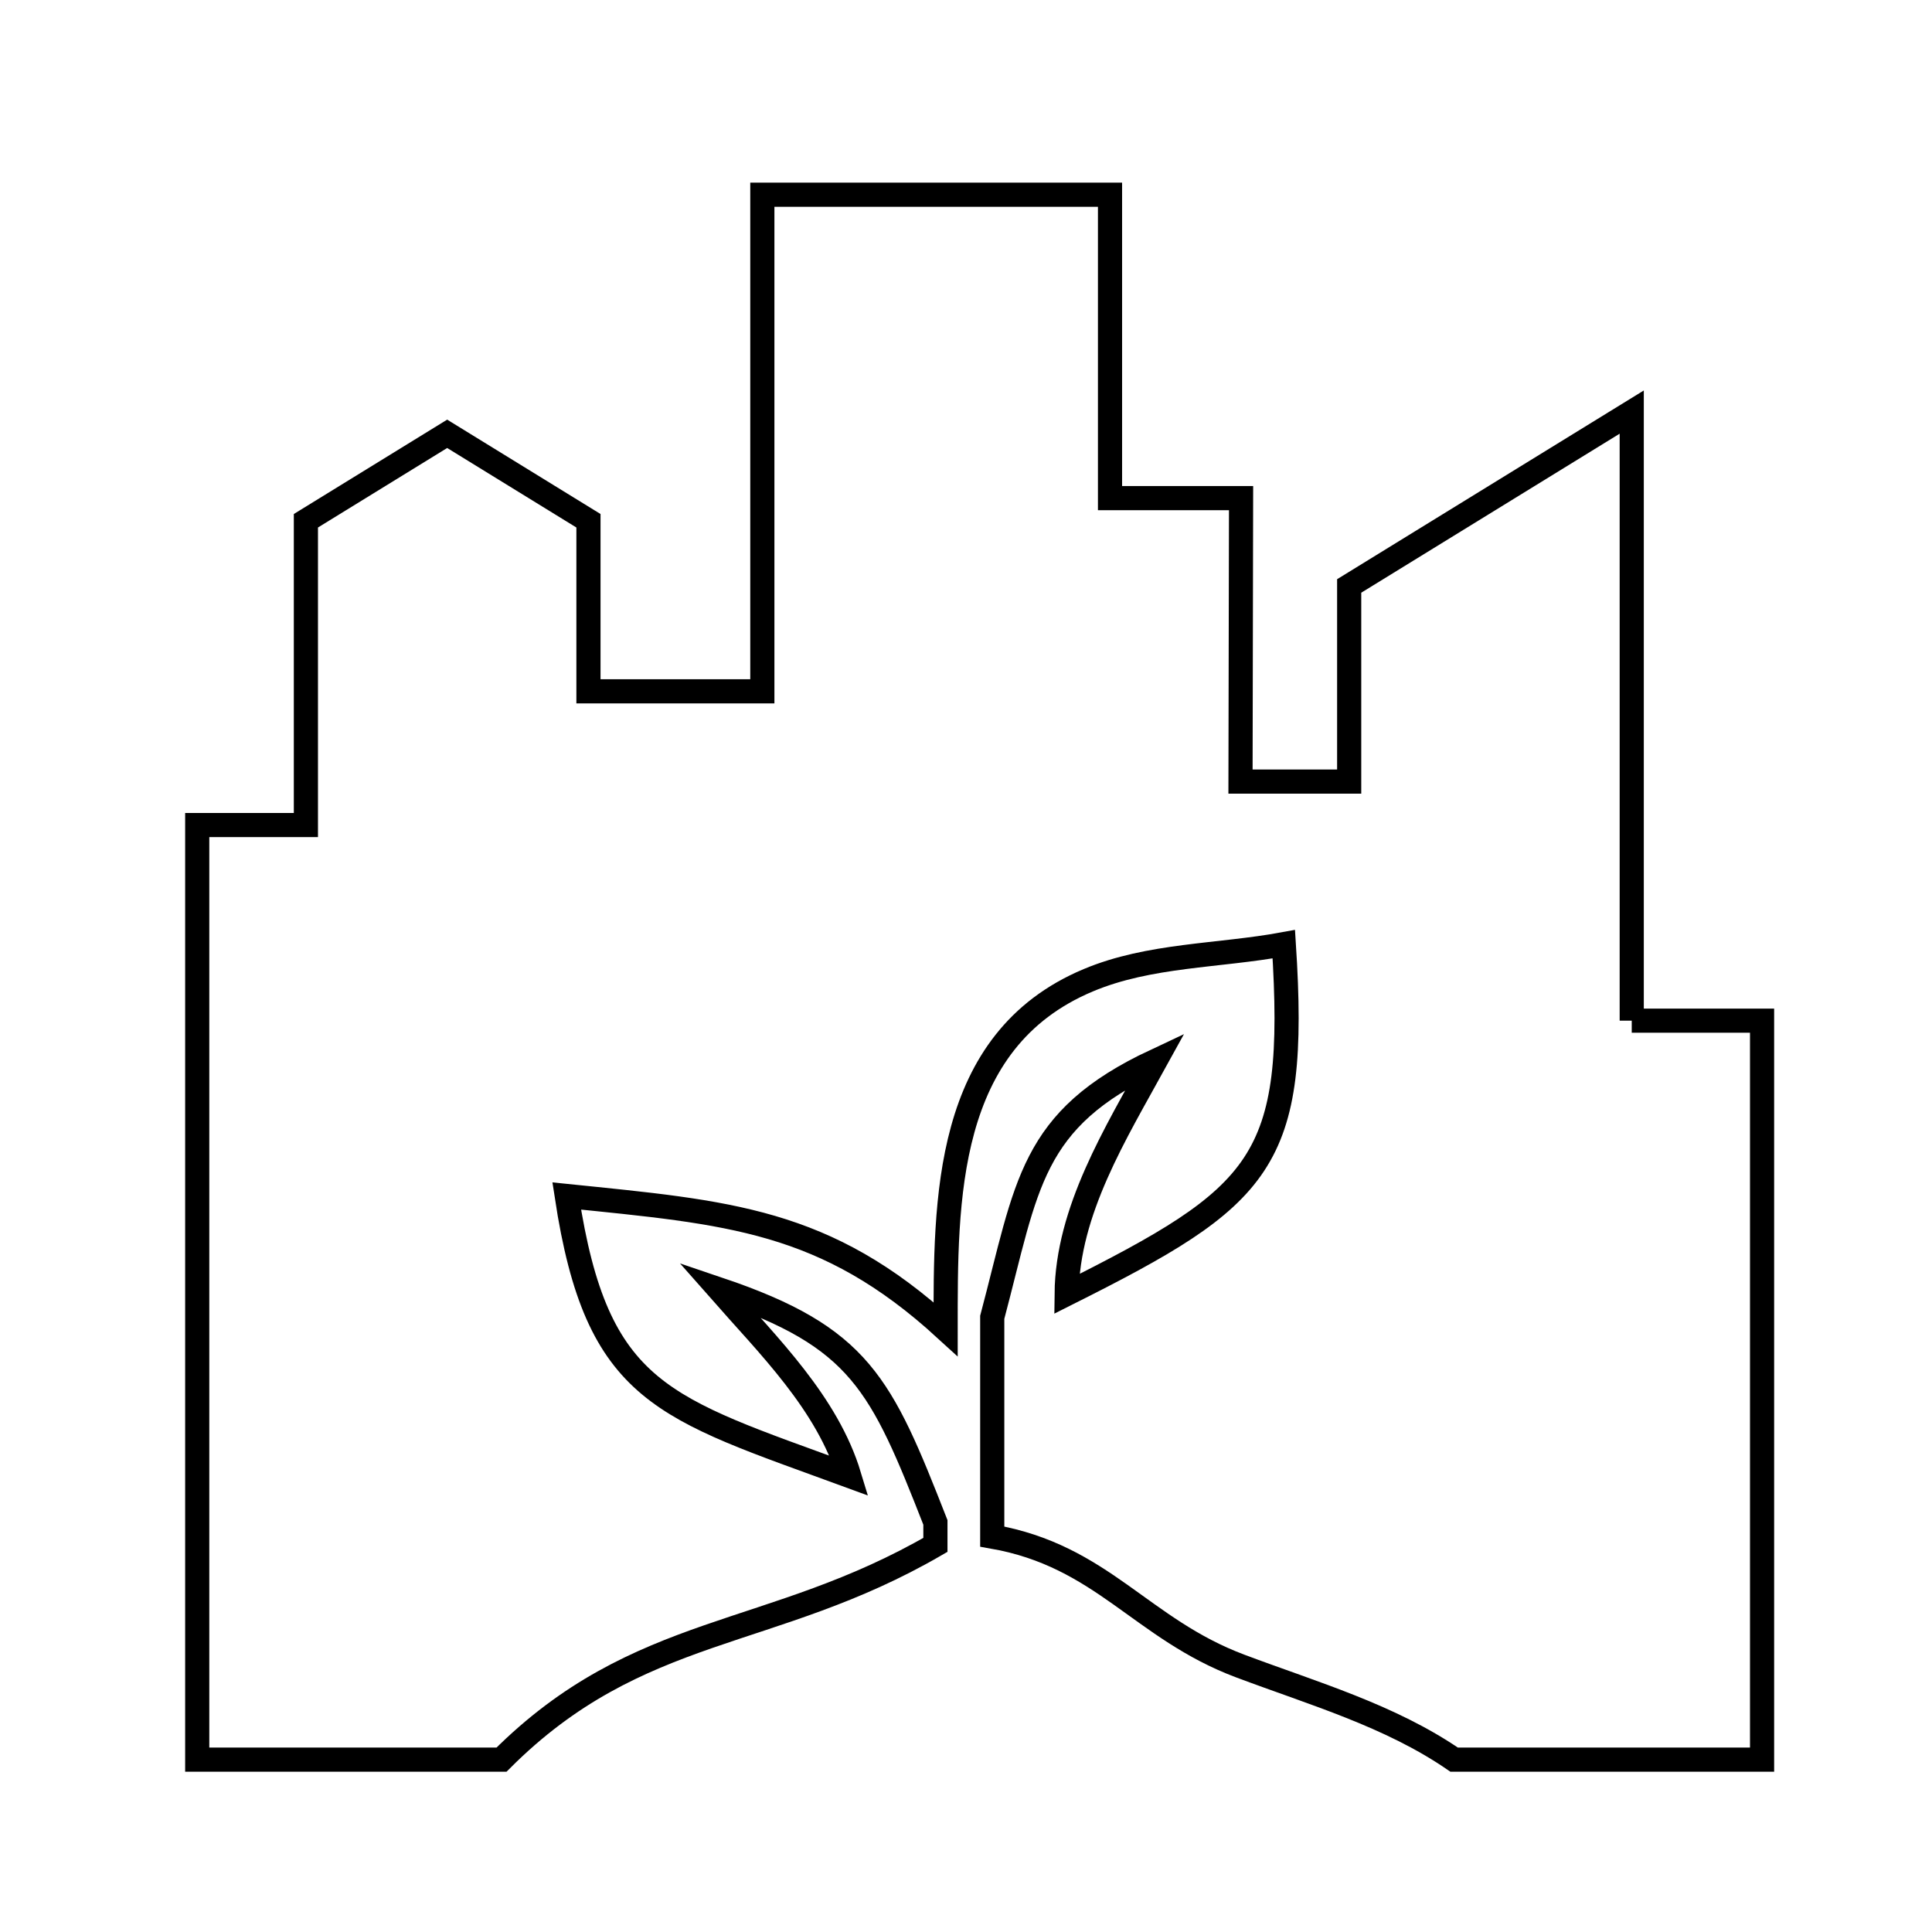 <svg xmlns="http://www.w3.org/2000/svg" viewBox="0.0 0.0 24.0 24.0" height="200px" width="200px"><path fill="none" stroke="black" stroke-width=".3" stroke-opacity="1.0"  filling="0" d="M20.27 12.679 L21.889 12.679 L21.889 17.269 L21.889 21.859 L18.064 21.859 C17.268 21.312 16.314 21.037 15.409 20.697 C14.171 20.233 13.696 19.327 12.326 19.088 L12.326 16.364 C12.763 14.717 12.793 13.91 14.354 13.178 L14.354 13.178 C13.856 14.083 13.26 15.041 13.25 16.074 L13.25 16.074 C15.683 14.853 16.124 14.451 15.948 11.729 L15.948 11.729 C15.138 11.878 14.278 11.858 13.519 12.177 C11.724 12.93 11.747 14.915 11.747 16.511 L11.747 16.511 C10.254 15.144 9.049 15.063 7.04 14.857 L7.04 14.857 C7.417 17.332 8.237 17.484 10.55 18.333 L10.55 18.333 C10.277 17.431 9.552 16.723 8.93 16.016 L8.93 16.016 C10.687 16.61 10.945 17.19 11.62 18.912 L11.62 19.191 C9.579 20.375 7.93 20.158 6.23 21.859 L2.45 21.859 L2.45 16.054 L2.45 10.249 L3.8 10.249 L3.8 6.469 L5.555 5.389 L7.31 6.469 L7.31 8.588 L9.47 8.588 L9.47 2.419 L13.789 2.419 L13.789 6.188 L15.417 6.188 L15.41 9.709 L16.76 9.709 L16.76 7.279 L20.27 5.119 L20.27 8.899 L20.27 12.679"></path></svg>